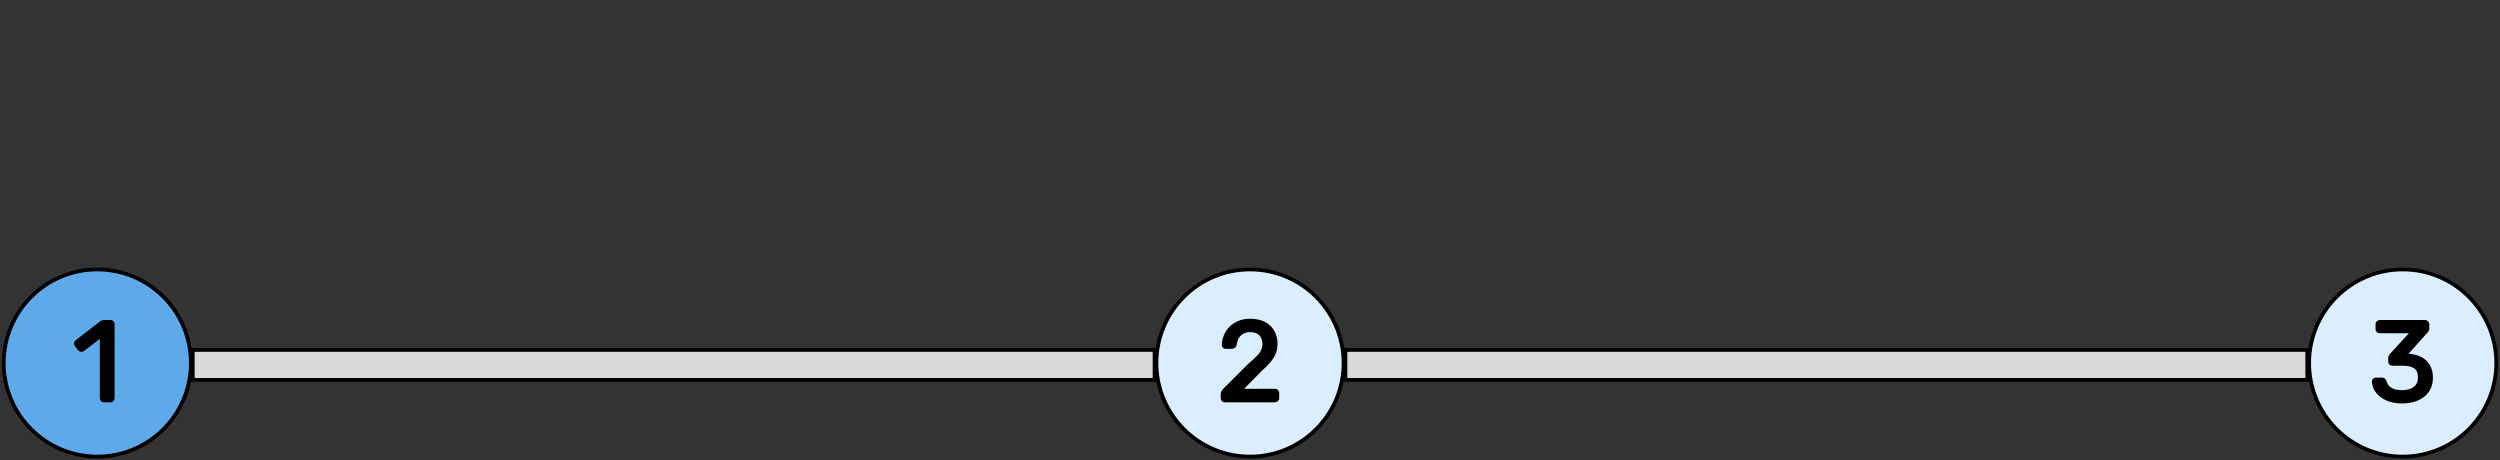 <svg width="668" height="123" viewBox="0 0 668 123" fill="none" xmlns="http://www.w3.org/2000/svg">
<rect x="0" y="0" width="668" height="123" fill="#333333" stroke="none"/>
<path d="M642 122C655.807 122 667 110.807 667 97C667 83.193 655.807 72 642 72C628.193 72 617 83.193 617 97C617 110.807 628.193 122 642 122Z" fill="#DAEEFF" stroke="black"/>
<path d="M641.931 107.3C640.671 107.3 639.571 107.15 638.631 106.85C637.691 106.53 636.901 106.11 636.261 105.59C635.621 105.07 635.131 104.5 634.791 103.88C634.471 103.26 634.301 102.62 634.281 101.96C634.281 101.78 634.341 101.64 634.461 101.54C634.581 101.44 634.731 101.39 634.911 101.39H636.381C636.561 101.39 636.721 101.43 636.861 101.51C637.001 101.59 637.121 101.76 637.221 102.02C637.421 102.74 637.761 103.3 638.241 103.7C638.741 104.1 639.311 104.38 639.951 104.54C640.611 104.68 641.271 104.75 641.931 104.75C643.311 104.75 644.431 104.42 645.291 103.76C646.151 103.1 646.581 102.13 646.581 100.85C646.581 99.55 646.191 98.62 645.411 98.06C644.631 97.5 643.551 97.22 642.171 97.22H639.321C639.121 97.22 638.951 97.16 638.811 97.04C638.691 96.92 638.631 96.75 638.631 96.53V95.72C638.631 95.54 638.661 95.39 638.721 95.27C638.801 95.13 638.881 95.01 638.961 94.91L644.781 88.55H635.931C635.731 88.55 635.561 88.49 635.421 88.37C635.301 88.25 635.241 88.08 635.241 87.86V86.72C635.241 86.5 635.301 86.33 635.421 86.21C635.561 86.07 635.731 86 635.931 86H647.901C648.121 86 648.291 86.07 648.411 86.21C648.551 86.33 648.621 86.5 648.621 86.72V87.8C648.621 87.94 648.581 88.07 648.501 88.19C648.441 88.29 648.371 88.39 648.291 88.49L642.501 94.94L642.981 94.97C644.301 95.01 645.451 95.25 646.431 95.69C647.431 96.13 648.201 96.79 648.741 97.67C649.301 98.53 649.581 99.62 649.581 100.94C649.581 102.28 649.251 103.43 648.591 104.39C647.931 105.33 647.021 106.05 645.861 106.55C644.701 107.05 643.391 107.3 641.931 107.3Z" fill="black"/>
<path d="M638.631 106.85L638.47 107.323L638.479 107.326L638.631 106.85ZM634.791 103.88L634.347 104.109L634.353 104.12L634.791 103.88ZM634.281 101.96H633.781V101.968V101.975L634.281 101.96ZM637.221 102.02L637.703 101.886L637.697 101.863L637.688 101.841L637.221 102.02ZM638.241 103.7L637.921 104.084L637.929 104.09L638.241 103.7ZM639.951 104.54L639.83 105.025L639.839 105.027L639.847 105.029L639.951 104.54ZM638.811 97.04L638.458 97.394L638.471 97.407L638.486 97.42L638.811 97.04ZM638.721 95.27L638.287 95.022L638.28 95.034L638.274 95.046L638.721 95.27ZM638.961 94.91L638.592 94.573L638.581 94.585L638.571 94.598L638.961 94.91ZM644.781 88.55L645.15 88.888L645.917 88.05H644.781V88.55ZM635.421 88.37L635.068 88.724L635.081 88.737L635.096 88.75L635.421 88.37ZM648.411 86.21L648.032 86.535L648.057 86.565L648.086 86.59L648.411 86.21ZM648.501 88.19L648.085 87.913L648.079 87.922L648.072 87.933L648.501 88.19ZM648.291 88.49L648.663 88.824L648.673 88.813L648.682 88.802L648.291 88.49ZM642.501 94.94L642.129 94.606L641.439 95.375L642.47 95.439L642.501 94.94ZM642.981 94.97L642.95 95.469L642.958 95.469L642.966 95.47L642.981 94.97ZM646.431 95.69L646.226 96.146L646.23 96.148L646.431 95.69ZM648.741 97.67L648.315 97.932L648.322 97.943L648.741 97.67ZM648.591 104.39L649 104.677L649.003 104.673L648.591 104.39ZM641.931 106.8C640.709 106.8 639.663 106.654 638.783 106.374L638.479 107.326C639.48 107.646 640.633 107.8 641.931 107.8V106.8ZM638.792 106.377C637.897 106.072 637.162 105.678 636.577 105.202L635.946 105.978C636.64 106.542 637.485 106.988 638.47 107.323L638.792 106.377ZM636.577 105.202C635.978 104.716 635.534 104.194 635.23 103.64L634.353 104.12C634.729 104.806 635.264 105.424 635.946 105.978L636.577 105.202ZM635.236 103.651C634.948 103.093 634.799 102.526 634.781 101.945L633.781 101.975C633.804 102.714 633.995 103.427 634.347 104.109L635.236 103.651ZM634.781 101.96C634.781 101.926 634.787 101.914 634.786 101.917C634.785 101.918 634.784 101.92 634.782 101.922C634.781 101.925 634.78 101.925 634.781 101.924L634.141 101.156C633.889 101.366 633.781 101.657 633.781 101.96H634.781ZM634.781 101.924C634.798 101.91 634.829 101.89 634.911 101.89V100.89C634.633 100.89 634.364 100.97 634.141 101.156L634.781 101.924ZM634.911 101.89H636.381V100.89H634.911V101.89ZM636.381 101.89C636.485 101.89 636.557 101.912 636.613 101.944L637.109 101.076C636.885 100.948 636.638 100.89 636.381 100.89V101.89ZM636.613 101.944C636.604 101.939 636.618 101.944 636.648 101.986C636.677 102.028 636.715 102.096 636.755 102.199L637.688 101.841C637.574 101.544 637.4 101.242 637.109 101.076L636.613 101.944ZM636.739 102.154C636.961 102.952 637.349 103.607 637.921 104.084L638.561 103.316C638.174 102.993 637.881 102.528 637.703 101.886L636.739 102.154ZM637.929 104.09C638.487 104.537 639.122 104.848 639.83 105.025L640.072 104.055C639.5 103.912 638.996 103.663 638.554 103.31L637.929 104.09ZM639.847 105.029C640.541 105.176 641.236 105.25 641.931 105.25V104.25C641.307 104.25 640.682 104.184 640.055 104.051L639.847 105.029ZM641.931 105.25C643.391 105.25 644.627 104.9 645.596 104.157L644.987 103.363C644.236 103.94 643.232 104.25 641.931 104.25V105.25ZM645.596 104.157C646.602 103.384 647.081 102.254 647.081 100.85H646.081C646.081 102.006 645.7 102.816 644.987 103.363L645.596 104.157ZM647.081 100.85C647.081 99.451 646.657 98.339 645.703 97.654L645.12 98.466C645.725 98.901 646.081 99.649 646.081 100.85H647.081ZM645.703 97.654C644.808 97.011 643.612 96.72 642.171 96.72V97.72C643.491 97.72 644.454 97.989 645.12 98.466L645.703 97.654ZM642.171 96.72H639.321V97.72H642.171V96.72ZM639.321 96.72C639.23 96.72 639.178 96.696 639.137 96.66L638.486 97.42C638.724 97.624 639.013 97.72 639.321 97.72V96.72ZM639.165 96.686C639.164 96.686 639.131 96.658 639.131 96.53H638.131C638.131 96.842 638.218 97.154 638.458 97.394L639.165 96.686ZM639.131 96.53V95.72H638.131V96.53H639.131ZM639.131 95.72C639.131 95.592 639.153 95.525 639.168 95.494L638.274 95.046C638.17 95.255 638.131 95.488 638.131 95.72H639.131ZM639.155 95.518C639.226 95.395 639.291 95.298 639.352 95.222L638.571 94.598C638.471 94.722 638.377 94.865 638.287 95.022L639.155 95.518ZM639.33 95.248L645.15 88.888L644.412 88.213L638.592 94.573L639.33 95.248ZM644.781 88.05H635.931V89.05H644.781V88.05ZM635.931 88.05C635.84 88.05 635.788 88.026 635.747 87.99L635.096 88.75C635.334 88.954 635.623 89.05 635.931 89.05V88.05ZM635.775 88.016C635.774 88.016 635.741 87.988 635.741 87.86H634.741C634.741 88.172 634.828 88.484 635.068 88.724L635.775 88.016ZM635.741 87.86V86.72H634.741V87.86H635.741ZM635.741 86.72C635.741 86.592 635.774 86.564 635.775 86.564L635.068 85.856C634.828 86.096 634.741 86.408 634.741 86.72H635.741ZM635.775 86.564C635.82 86.518 635.862 86.5 635.931 86.5V85.5C635.6 85.5 635.302 85.622 635.068 85.856L635.775 86.564ZM635.931 86.5H647.901V85.5H635.931V86.5ZM647.901 86.5C648.006 86.5 648.025 86.528 648.032 86.535L648.791 85.885C648.557 85.612 648.236 85.5 647.901 85.5V86.5ZM648.086 86.59C648.093 86.596 648.121 86.615 648.121 86.72H649.121C649.121 86.385 649.009 86.064 648.737 85.83L648.086 86.59ZM648.121 86.72V87.8H649.121V86.72H648.121ZM648.121 87.8C648.121 87.838 648.112 87.872 648.085 87.913L648.917 88.467C649.05 88.268 649.121 88.042 649.121 87.8H648.121ZM648.072 87.933C648.025 88.012 647.968 88.094 647.901 88.178L648.682 88.802C648.774 88.686 648.857 88.568 648.93 88.447L648.072 87.933ZM647.919 88.156L642.129 94.606L642.873 95.274L648.663 88.824L647.919 88.156ZM642.47 95.439L642.95 95.469L643.012 94.471L642.532 94.441L642.47 95.439ZM642.966 95.47C644.235 95.508 645.318 95.738 646.226 96.146L646.636 95.234C645.584 94.762 644.367 94.512 642.996 94.47L642.966 95.47ZM646.23 96.148C647.142 96.549 647.831 97.144 648.315 97.932L649.167 97.409C648.571 96.437 647.72 95.711 646.633 95.232L646.23 96.148ZM648.322 97.943C648.816 98.701 649.081 99.689 649.081 100.94H650.081C650.081 99.551 649.786 98.359 649.16 97.397L648.322 97.943ZM649.081 100.94C649.081 102.195 648.774 103.242 648.179 104.107L649.003 104.673C649.729 103.618 650.081 102.365 650.081 100.94H649.081ZM648.182 104.103C647.58 104.96 646.747 105.624 645.663 106.091L646.059 107.009C647.295 106.476 648.282 105.7 649 104.677L648.182 104.103ZM645.663 106.091C644.575 106.56 643.334 106.8 641.931 106.8V107.8C643.449 107.8 644.828 107.54 646.059 107.009L645.663 106.091Z" fill="black"/>
<path d="M334 122C347.807 122 359 110.807 359 97C359 83.193 347.807 72 334 72C320.193 72 309 83.193 309 97C309 110.807 320.193 122 334 122Z" fill="#DAEEFF" stroke="black"/>
<path d="M327.356 107C327.156 107 326.986 106.94 326.846 106.82C326.726 106.68 326.666 106.51 326.666 106.31V105.35C326.666 105.17 326.716 104.97 326.816 104.75C326.916 104.53 327.116 104.29 327.416 104.03L333.776 97.67C334.796 96.81 335.596 96.08 336.176 95.48C336.776 94.86 337.196 94.27 337.436 93.71C337.696 93.15 337.826 92.57 337.826 91.97C337.826 90.83 337.506 89.93 336.866 89.27C336.226 88.59 335.276 88.25 334.016 88.25C333.216 88.25 332.526 88.42 331.946 88.76C331.366 89.08 330.906 89.53 330.566 90.11C330.246 90.67 330.036 91.31 329.936 92.03C329.896 92.29 329.786 92.47 329.606 92.57C329.446 92.67 329.296 92.72 329.156 92.72H327.596C327.416 92.72 327.266 92.67 327.146 92.57C327.026 92.45 326.966 92.31 326.966 92.15C326.986 91.39 327.146 90.63 327.446 89.87C327.746 89.09 328.186 88.39 328.766 87.77C329.366 87.15 330.096 86.65 330.956 86.27C331.836 85.87 332.856 85.67 334.016 85.67C335.596 85.67 336.886 85.96 337.886 86.54C338.906 87.1 339.656 87.85 340.136 88.79C340.616 89.73 340.856 90.76 340.856 91.88C340.856 92.76 340.706 93.57 340.406 94.31C340.106 95.03 339.666 95.74 339.086 96.44C338.526 97.12 337.826 97.82 336.986 98.54L331.226 104.39H340.586C340.806 104.39 340.976 104.45 341.096 104.57C341.236 104.69 341.306 104.86 341.306 105.08V106.31C341.306 106.51 341.236 106.68 341.096 106.82C340.976 106.94 340.806 107 340.586 107H327.356Z" fill="black"/>
<path d="M326.846 106.82L326.467 107.145L326.492 107.175L326.521 107.2L326.846 106.82ZM327.416 104.03L327.744 104.408L327.757 104.396L327.77 104.384L327.416 104.03ZM333.776 97.67L333.454 97.288L333.438 97.301L333.423 97.316L333.776 97.67ZM337.436 93.71L336.983 93.499L336.98 93.506L336.977 93.513L337.436 93.71ZM336.866 89.27L336.502 89.613L336.507 89.618L336.866 89.27ZM331.946 88.76L332.188 89.198L332.199 89.191L331.946 88.76ZM330.566 90.11L330.135 89.857L330.132 89.862L330.566 90.11ZM329.936 92.03L330.431 92.106L330.432 92.099L329.936 92.03ZM329.606 92.57L329.363 92.133L329.352 92.139L329.341 92.146L329.606 92.57ZM327.146 92.57L326.793 92.924L326.809 92.94L326.826 92.954L327.146 92.57ZM326.966 92.15L326.466 92.137V92.15H326.966ZM327.446 89.87L327.911 90.054L327.913 90.049L327.446 89.87ZM328.766 87.77L328.407 87.422L328.401 87.428L328.766 87.77ZM330.956 86.27L331.158 86.727L331.163 86.725L330.956 86.27ZM337.886 86.54L337.635 86.973L337.646 86.978L337.886 86.54ZM340.406 94.31L340.868 94.502L340.87 94.498L340.406 94.31ZM339.086 96.44L338.701 96.121L338.7 96.122L339.086 96.44ZM336.986 98.54L336.661 98.16L336.645 98.174L336.63 98.189L336.986 98.54ZM331.226 104.39L330.87 104.039L330.032 104.89H331.226V104.39ZM341.096 104.57L340.743 104.924L340.756 104.937L340.771 104.95L341.096 104.57ZM327.356 106.5C327.265 106.5 327.213 106.476 327.172 106.44L326.521 107.2C326.759 107.404 327.048 107.5 327.356 107.5V106.5ZM327.226 106.495C327.19 106.453 327.166 106.402 327.166 106.31H326.166C326.166 106.618 326.262 106.907 326.467 107.145L327.226 106.495ZM327.166 106.31V105.35H326.166V106.31H327.166ZM327.166 105.35C327.166 105.261 327.191 105.133 327.271 104.957L326.361 104.543C326.241 104.807 326.166 105.079 326.166 105.35H327.166ZM327.271 104.957C327.329 104.831 327.467 104.647 327.744 104.408L327.089 103.652C326.765 103.933 326.504 104.229 326.361 104.543L327.271 104.957ZM327.77 104.384L334.13 98.024L333.423 97.316L327.063 103.676L327.77 104.384ZM334.099 98.052C335.125 97.187 335.939 96.445 336.536 95.828L335.817 95.132C335.253 95.715 334.468 96.433 333.454 97.288L334.099 98.052ZM336.536 95.828C337.162 95.18 337.624 94.541 337.896 93.907L336.977 93.513C336.768 93.999 336.391 94.539 335.817 95.132L336.536 95.828ZM337.89 93.921C338.18 93.297 338.326 92.645 338.326 91.97H337.326C337.326 92.495 337.213 93.003 336.983 93.499L337.89 93.921ZM338.326 91.97C338.326 90.733 337.976 89.696 337.225 88.922L336.507 89.618C337.036 90.164 337.326 90.927 337.326 91.97H338.326ZM337.23 88.927C336.466 88.115 335.364 87.75 334.016 87.75V88.75C335.188 88.75 335.986 89.064 336.502 89.613L337.23 88.927ZM334.016 87.75C333.144 87.75 332.364 87.936 331.693 88.329L332.199 89.191C332.689 88.904 333.288 88.75 334.016 88.75V87.75ZM331.705 88.322C331.045 88.686 330.52 89.201 330.135 89.857L330.998 90.363C331.293 89.859 331.688 89.474 332.188 89.198L331.705 88.322ZM330.132 89.862C329.777 90.484 329.549 91.186 329.441 91.961L330.432 92.099C330.524 91.434 330.716 90.856 331 90.358L330.132 89.862ZM329.442 91.954C329.418 92.108 329.372 92.128 329.363 92.133L329.849 93.007C330.201 92.812 330.374 92.472 330.43 92.106L329.442 91.954ZM329.341 92.146C329.234 92.213 329.175 92.22 329.156 92.22V93.22C329.417 93.22 329.659 93.127 329.871 92.994L329.341 92.146ZM329.156 92.22H327.596V93.22H329.156V92.22ZM327.596 92.22C327.514 92.22 327.483 92.2 327.466 92.186L326.826 92.954C327.05 93.14 327.318 93.22 327.596 93.22V92.22ZM327.5 92.216C327.467 92.184 327.466 92.169 327.466 92.15H326.466C326.466 92.451 326.585 92.716 326.793 92.924L327.5 92.216ZM327.466 92.163C327.484 91.466 327.631 90.763 327.911 90.054L326.981 89.686C326.661 90.497 326.488 91.314 326.466 92.137L327.466 92.163ZM327.913 90.049C328.189 89.331 328.595 88.685 329.131 88.112L328.401 87.428C327.778 88.095 327.303 88.85 326.98 89.691L327.913 90.049ZM329.126 88.118C329.677 87.548 330.352 87.084 331.158 86.727L330.754 85.813C329.841 86.216 329.056 86.752 328.407 87.422L329.126 88.118ZM331.163 86.725C331.967 86.36 332.914 86.17 334.016 86.17V85.17C332.799 85.17 331.706 85.38 330.749 85.815L331.163 86.725ZM334.016 86.17C335.539 86.17 336.735 86.45 337.635 86.973L338.137 86.108C337.038 85.47 335.653 85.17 334.016 85.17V86.17ZM337.646 86.978C338.587 87.495 339.261 88.176 339.691 89.017L340.582 88.563C340.051 87.524 339.225 86.705 338.127 86.102L337.646 86.978ZM339.691 89.017C340.133 89.883 340.356 90.834 340.356 91.88H341.356C341.356 90.686 341.1 89.577 340.582 88.563L339.691 89.017ZM340.356 91.88C340.356 92.702 340.216 93.448 339.943 94.122L340.87 94.498C341.196 93.692 341.356 92.818 341.356 91.88H340.356ZM339.945 94.118C339.667 94.785 339.255 95.453 338.701 96.121L339.471 96.759C340.078 96.027 340.546 95.275 340.868 94.502L339.945 94.118ZM338.7 96.122C338.163 96.775 337.484 97.455 336.661 98.16L337.312 98.92C338.168 98.185 338.89 97.465 339.472 96.758L338.7 96.122ZM336.63 98.189L330.87 104.039L331.583 104.741L337.343 98.891L336.63 98.189ZM331.226 104.89H340.586V103.89H331.226V104.89ZM340.586 104.89C340.715 104.89 340.742 104.923 340.743 104.924L341.45 104.216C341.211 103.977 340.898 103.89 340.586 103.89V104.89ZM340.771 104.95C340.779 104.956 340.806 104.975 340.806 105.08H341.806C341.806 104.745 341.694 104.424 341.422 104.19L340.771 104.95ZM340.806 105.08V106.31H341.806V105.08H340.806ZM340.806 106.31C340.806 106.379 340.788 106.421 340.743 106.466L341.45 107.174C341.685 106.939 341.806 106.641 341.806 106.31H340.806ZM340.743 106.466C340.742 106.467 340.715 106.5 340.586 106.5V107.5C340.898 107.5 341.211 107.413 341.45 107.174L340.743 106.466ZM340.586 106.5H327.356V107.5H340.586V106.5Z" fill="black"/>
<path d="M26 122C39.807 122 51 110.807 51 97C51 83.193 39.807 72 26 72C12.193 72 1 83.193 1 97C1 110.807 12.193 122 26 122Z" fill="#5DA9E9" stroke="black"/>
<path d="M27.864 107C27.664 107 27.494 106.94 27.354 106.82C27.234 106.68 27.174 106.51 27.174 106.31V89.51L22.194 93.35C22.034 93.47 21.864 93.52 21.684 93.5C21.504 93.48 21.354 93.39 21.234 93.23L20.454 92.24C20.334 92.06 20.284 91.88 20.304 91.7C20.344 91.52 20.444 91.37 20.604 91.25L27.144 86.21C27.284 86.11 27.414 86.05 27.534 86.03C27.654 86.01 27.784 86 27.924 86H29.454C29.654 86 29.814 86.07 29.934 86.21C30.054 86.33 30.114 86.49 30.114 86.69V106.31C30.114 106.51 30.054 106.68 29.934 106.82C29.814 106.94 29.654 107 29.454 107H27.864Z" fill="black"/>
<path d="M27.354 106.82L26.974 107.145L26.999 107.175L27.029 107.2L27.354 106.82ZM27.174 89.51H27.674V88.493L26.869 89.114L27.174 89.51ZM22.194 93.35L22.494 93.75L22.499 93.746L22.194 93.35ZM21.234 93.23L21.634 92.93L21.627 92.921L21.234 93.23ZM20.454 92.24L20.038 92.517L20.049 92.534L20.061 92.549L20.454 92.24ZM20.304 91.7L19.816 91.591L19.81 91.618L19.807 91.645L20.304 91.7ZM20.604 91.25L20.904 91.65L20.909 91.646L20.604 91.25ZM27.144 86.21L26.853 85.803L26.846 85.808L26.839 85.814L27.144 86.21ZM29.934 86.21L29.554 86.535L29.567 86.55L29.58 86.564L29.934 86.21ZM29.934 106.82L30.288 107.174L30.301 107.16L30.314 107.145L29.934 106.82ZM27.864 106.5C27.772 106.5 27.721 106.476 27.679 106.44L27.029 107.2C27.267 107.404 27.555 107.5 27.864 107.5V106.5ZM27.734 106.495C27.698 106.453 27.674 106.402 27.674 106.31H26.674C26.674 106.618 26.77 106.907 26.974 107.145L27.734 106.495ZM27.674 106.31V89.51H26.674V106.31H27.674ZM26.869 89.114L21.889 92.954L22.499 93.746L27.479 89.906L26.869 89.114ZM21.894 92.95C21.824 93.002 21.779 93.007 21.739 93.003L21.629 93.997C21.949 94.032 22.244 93.938 22.494 93.75L21.894 92.95ZM21.739 93.003C21.712 93 21.681 92.992 21.634 92.93L20.834 93.53C21.027 93.788 21.297 93.96 21.629 93.997L21.739 93.003ZM21.627 92.921L20.847 91.931L20.061 92.549L20.841 93.539L21.627 92.921ZM20.87 91.963C20.802 91.861 20.796 91.796 20.801 91.755L19.807 91.645C19.772 91.963 19.866 92.259 20.038 92.517L20.87 91.963ZM20.792 91.808C20.804 91.755 20.831 91.705 20.904 91.65L20.304 90.85C20.057 91.035 19.884 91.285 19.816 91.591L20.792 91.808ZM20.909 91.646L27.449 86.606L26.839 85.814L20.299 90.854L20.909 91.646ZM27.435 86.617C27.537 86.544 27.596 86.527 27.616 86.523L27.452 85.537C27.232 85.573 27.031 85.676 26.853 85.803L27.435 86.617ZM27.616 86.523C27.705 86.508 27.808 86.5 27.924 86.5V85.5C27.761 85.5 27.603 85.512 27.452 85.537L27.616 86.523ZM27.924 86.5H29.454V85.5H27.924V86.5ZM29.454 86.5C29.522 86.5 29.538 86.516 29.554 86.535L30.314 85.885C30.09 85.624 29.786 85.5 29.454 85.5V86.5ZM29.58 86.564C29.59 86.573 29.614 86.597 29.614 86.69H30.614C30.614 86.383 30.518 86.087 30.288 85.856L29.58 86.564ZM29.614 86.69V106.31H30.614V86.69H29.614ZM29.614 106.31C29.614 106.402 29.59 106.453 29.554 106.495L30.314 107.145C30.518 106.907 30.614 106.618 30.614 106.31H29.614ZM29.58 106.466C29.571 106.476 29.547 106.5 29.454 106.5V107.5C29.761 107.5 30.057 107.404 30.288 107.174L29.58 106.466ZM29.454 106.5H27.864V107.5H29.454V106.5Z" fill="black"/>
<path d="M308.5 93.5H51.5V101.5H308.5V93.5Z" fill="#D9D9D9" stroke="black"/>
<path d="M616.5 93.5H359.5V101.5H616.5V93.5Z" fill="#D9D9D9" stroke="black"/>
</svg>
